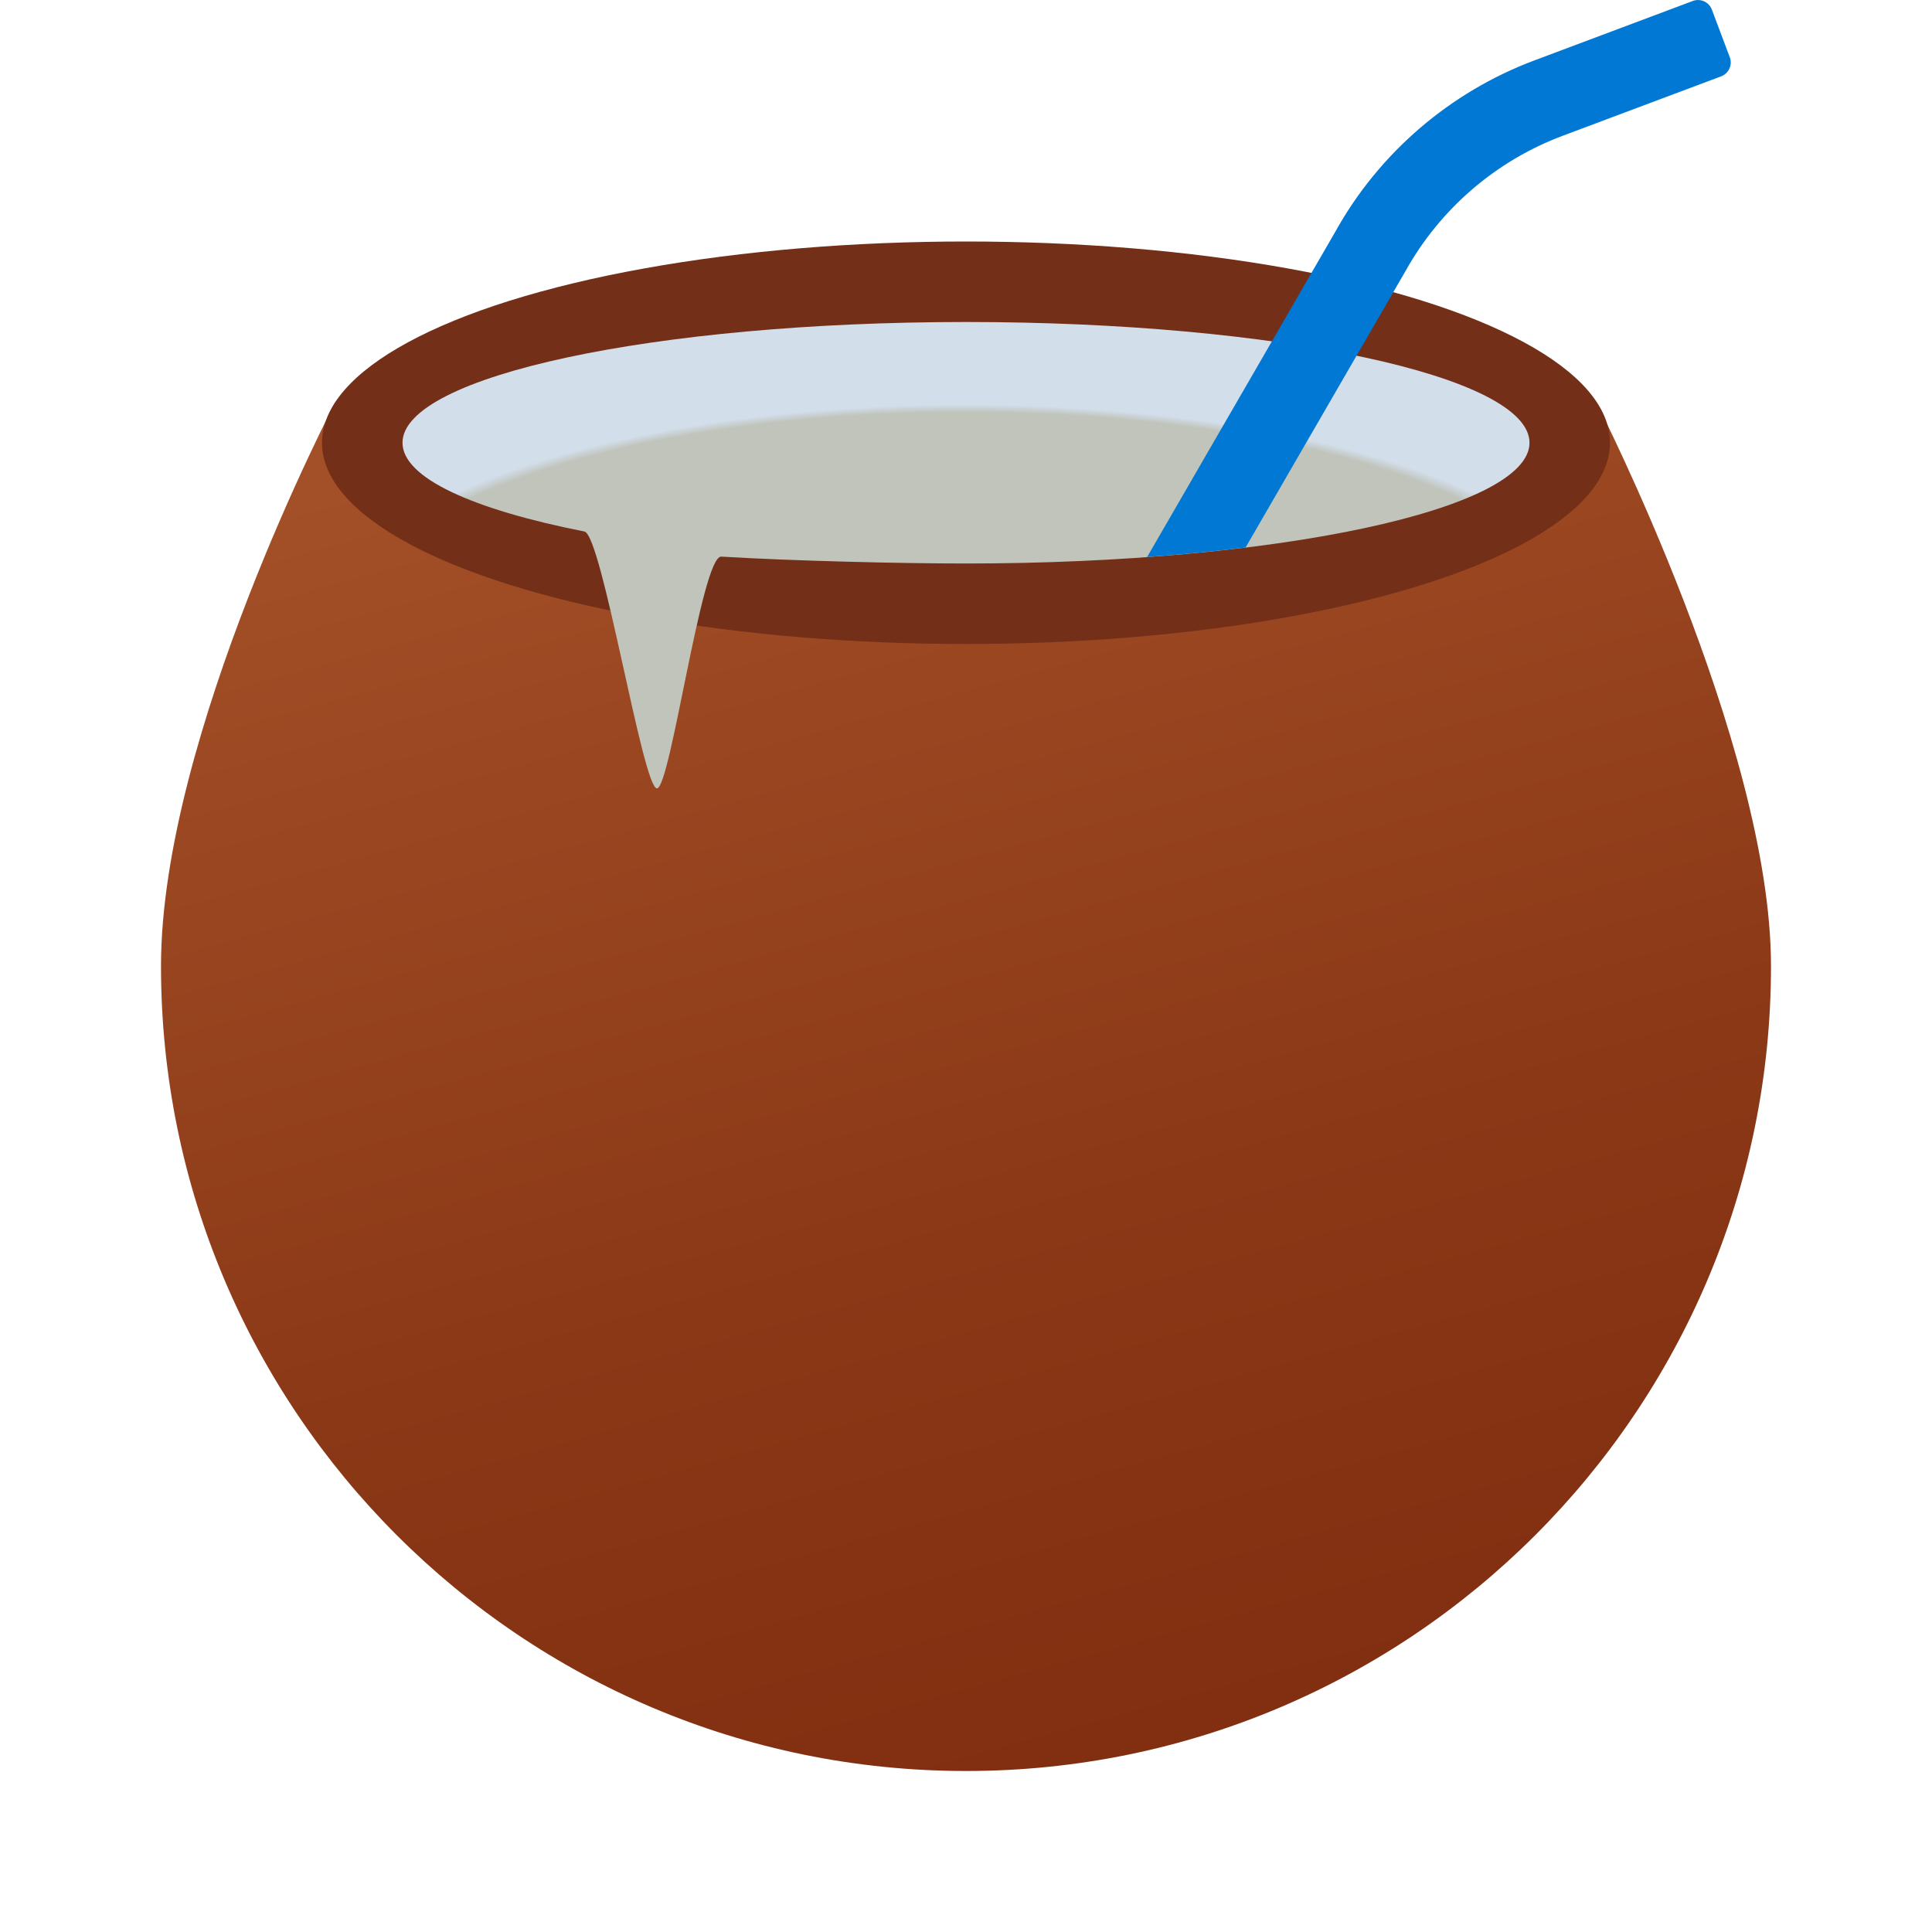 <svg xmlns="http://www.w3.org/2000/svg" viewBox="0 0 48 48" width="300px" height="300px"><linearGradient id="DOX8IWbn1CmmYIpcU70hTa" x1="19.768" x2="29.836" y1="8.957" y2="45.521" gradientUnits="userSpaceOnUse"><stop offset="0" stop-color="#a34f27"/><stop offset=".587" stop-color="#8b3817"/><stop offset="1" stop-color="#802d10"/></linearGradient><path fill="url(#DOX8IWbn1CmmYIpcU70hTa)" d="M39.663,10H8.326C8.326,10,4,18.276,4,24c0,11.045,8.955,20,20,20s20-8.955,20-20	C44,18.475,39.663,10,39.663,10z"/><ellipse cx="24" cy="11" fill="#732f17" rx="16" ry="5"/><radialGradient id="DOX8IWbn1CmmYIpcU70hTb" cx="23.97" cy="15.614" r="20.66" gradientTransform="matrix(1 0 0 .35 0 10.152)" gradientUnits="userSpaceOnUse"><stop offset=".743" stop-color="#c0c4bb"/><stop offset=".77" stop-color="#d3deeb"/></radialGradient><path fill="url(#DOX8IWbn1CmmYIpcU70hTb)" d="M24,8c-7.732,0-14,1.343-14,3c0,0.873,1.743,1.657,4.519,2.205	c0.44,0.087,1.448,6.382,1.803,6.382c0.337,0,1.109-5.788,1.598-5.758C19.71,13.937,22.396,14,24,14c7.732,0,14-1.343,14-3	S31.732,8,24,8z"/><path fill="#0078d4" d="M42.976,1.422l-0.445-1.183c-0.071-0.19-0.283-0.286-0.474-0.215l-3.931,1.475	c-2.106,0.789-3.867,2.306-4.95,4.257l-4.676,8.083c0.856-0.062,1.674-0.141,2.446-0.236l3.969-6.861	c0.861-1.551,2.251-2.748,3.913-3.37l3.932-1.475C42.952,1.824,43.048,1.612,42.976,1.422z"/></svg>